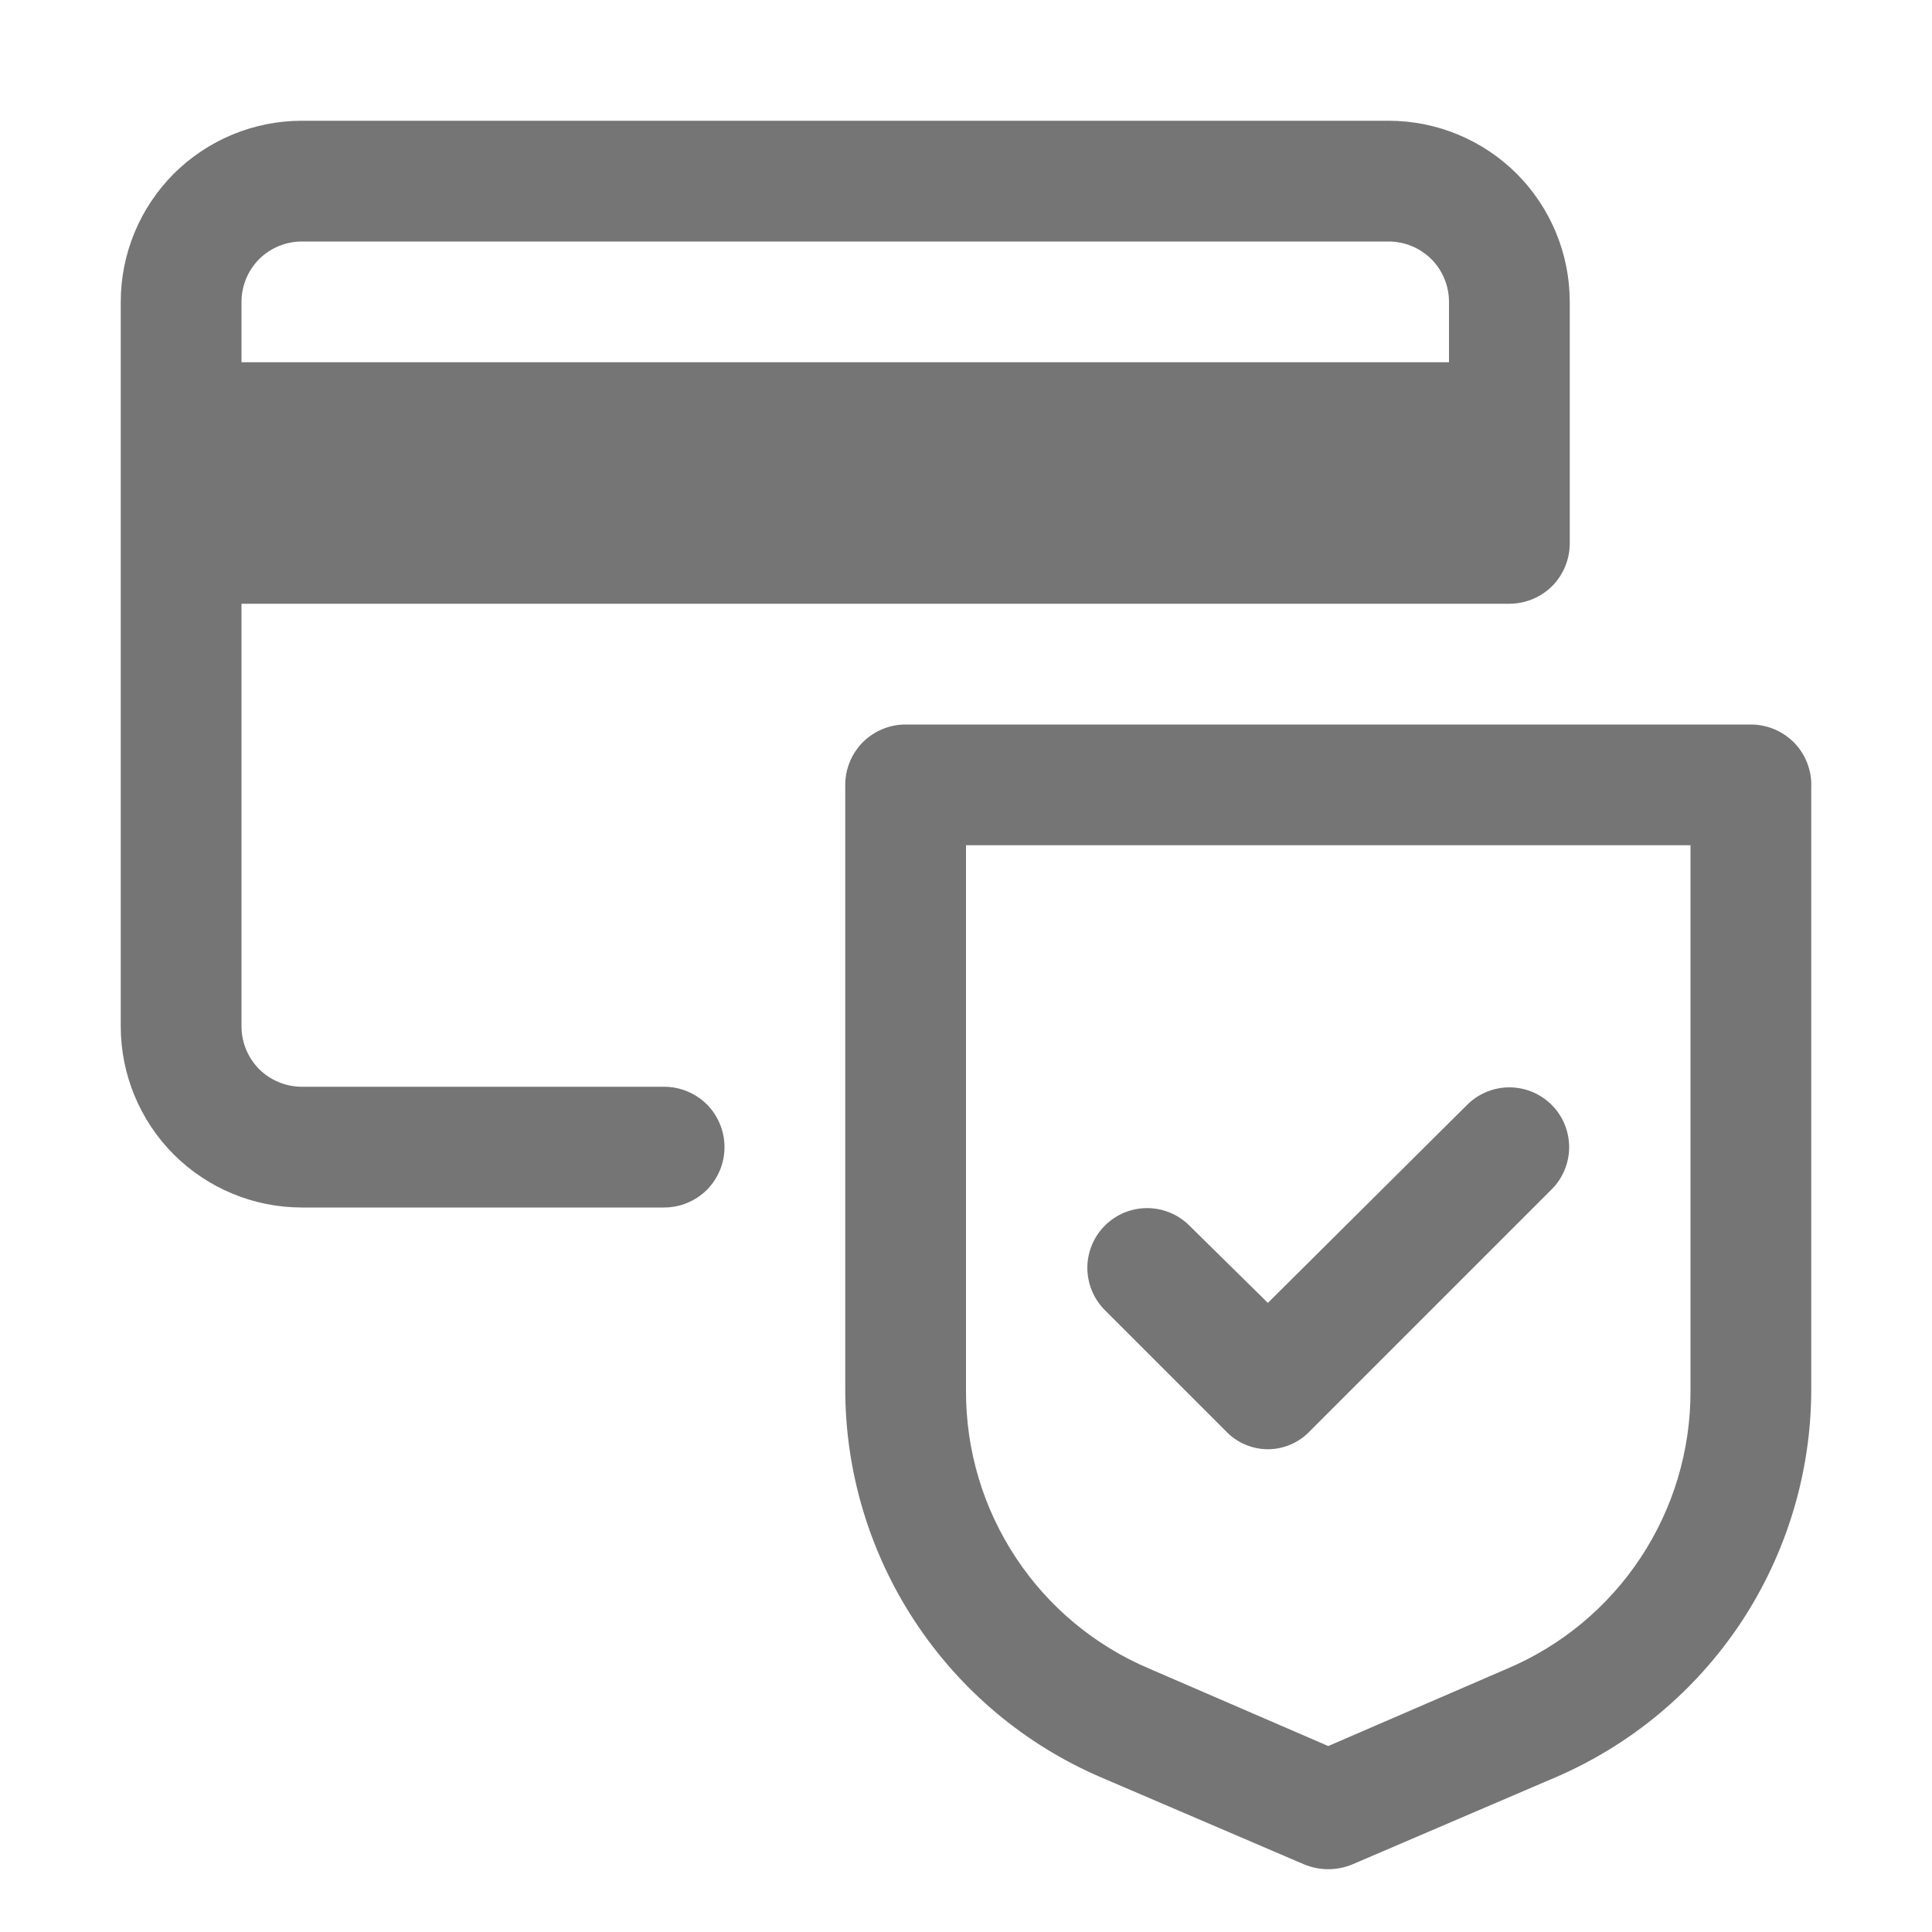 <svg width="16" height="16" viewBox="0 0 16 16" fill="none" xmlns="http://www.w3.org/2000/svg">
<path d="M5.5 9H2.5C2.367 9 2.24 8.947 2.146 8.854C2.053 8.76 2 8.633 2 8.5V5H12.5C12.633 5 12.76 4.947 12.854 4.854C12.947 4.76 13 4.633 13 4.5V2.5C13 2.102 12.842 1.721 12.561 1.439C12.279 1.158 11.898 1 11.5 1H2.5C2.102 1 1.721 1.158 1.439 1.439C1.158 1.721 1 2.102 1 2.5V8.5C1 8.898 1.158 9.279 1.439 9.561C1.721 9.842 2.102 10 2.5 10H5.5C5.633 10 5.76 9.947 5.854 9.854C5.947 9.76 6 9.633 6 9.5C6 9.367 5.947 9.24 5.854 9.146C5.76 9.053 5.633 9 5.5 9ZM2 2.5C2 2.367 2.053 2.24 2.146 2.146C2.24 2.053 2.367 2 2.5 2H11.5C11.633 2 11.76 2.053 11.854 2.146C11.947 2.24 12 2.367 12 2.5V3H2V2.5Z" fill="#757575"/>
<path d="M14.5 6H7.5C7.367 6 7.24 6.053 7.146 6.146C7.053 6.24 7 6.367 7 6.5V11.5C6.999 12.185 7.2 12.856 7.577 13.428C7.954 14.001 8.49 14.45 9.12 14.72L10.8 15.44C10.863 15.466 10.931 15.48 11 15.48C11.069 15.48 11.137 15.466 11.2 15.44L12.88 14.72C13.507 14.451 14.041 14.005 14.418 13.437C14.794 12.868 14.997 12.202 15 11.52V6.52C15.003 6.453 14.992 6.386 14.968 6.323C14.944 6.26 14.908 6.202 14.861 6.153C14.814 6.105 14.758 6.066 14.696 6.04C14.634 6.014 14.567 6 14.5 6ZM14 11.52C14.001 12.011 13.858 12.49 13.587 12.9C13.317 13.309 12.932 13.629 12.48 13.82L11 14.46L9.52 13.82C9.068 13.629 8.683 13.309 8.413 12.9C8.142 12.49 7.999 12.011 8 11.52V7H14V11.52Z" fill="#757575"/>
<path d="M10.15 11.85C10.195 11.898 10.249 11.936 10.309 11.962C10.37 11.988 10.434 12.002 10.5 12.002C10.566 12.002 10.631 11.988 10.691 11.962C10.751 11.936 10.805 11.898 10.85 11.85L12.85 9.85C12.943 9.757 12.995 9.631 12.995 9.5C12.995 9.369 12.943 9.243 12.85 9.15C12.757 9.057 12.631 9.005 12.5 9.005C12.369 9.005 12.243 9.057 12.15 9.15L10.5 10.79L9.85 10.15C9.757 10.057 9.631 10.005 9.5 10.005C9.369 10.005 9.243 10.057 9.15 10.15C9.057 10.243 9.005 10.369 9.005 10.5C9.005 10.631 9.057 10.757 9.15 10.85L10.15 11.85Z" fill="#757575"/>
</svg>
